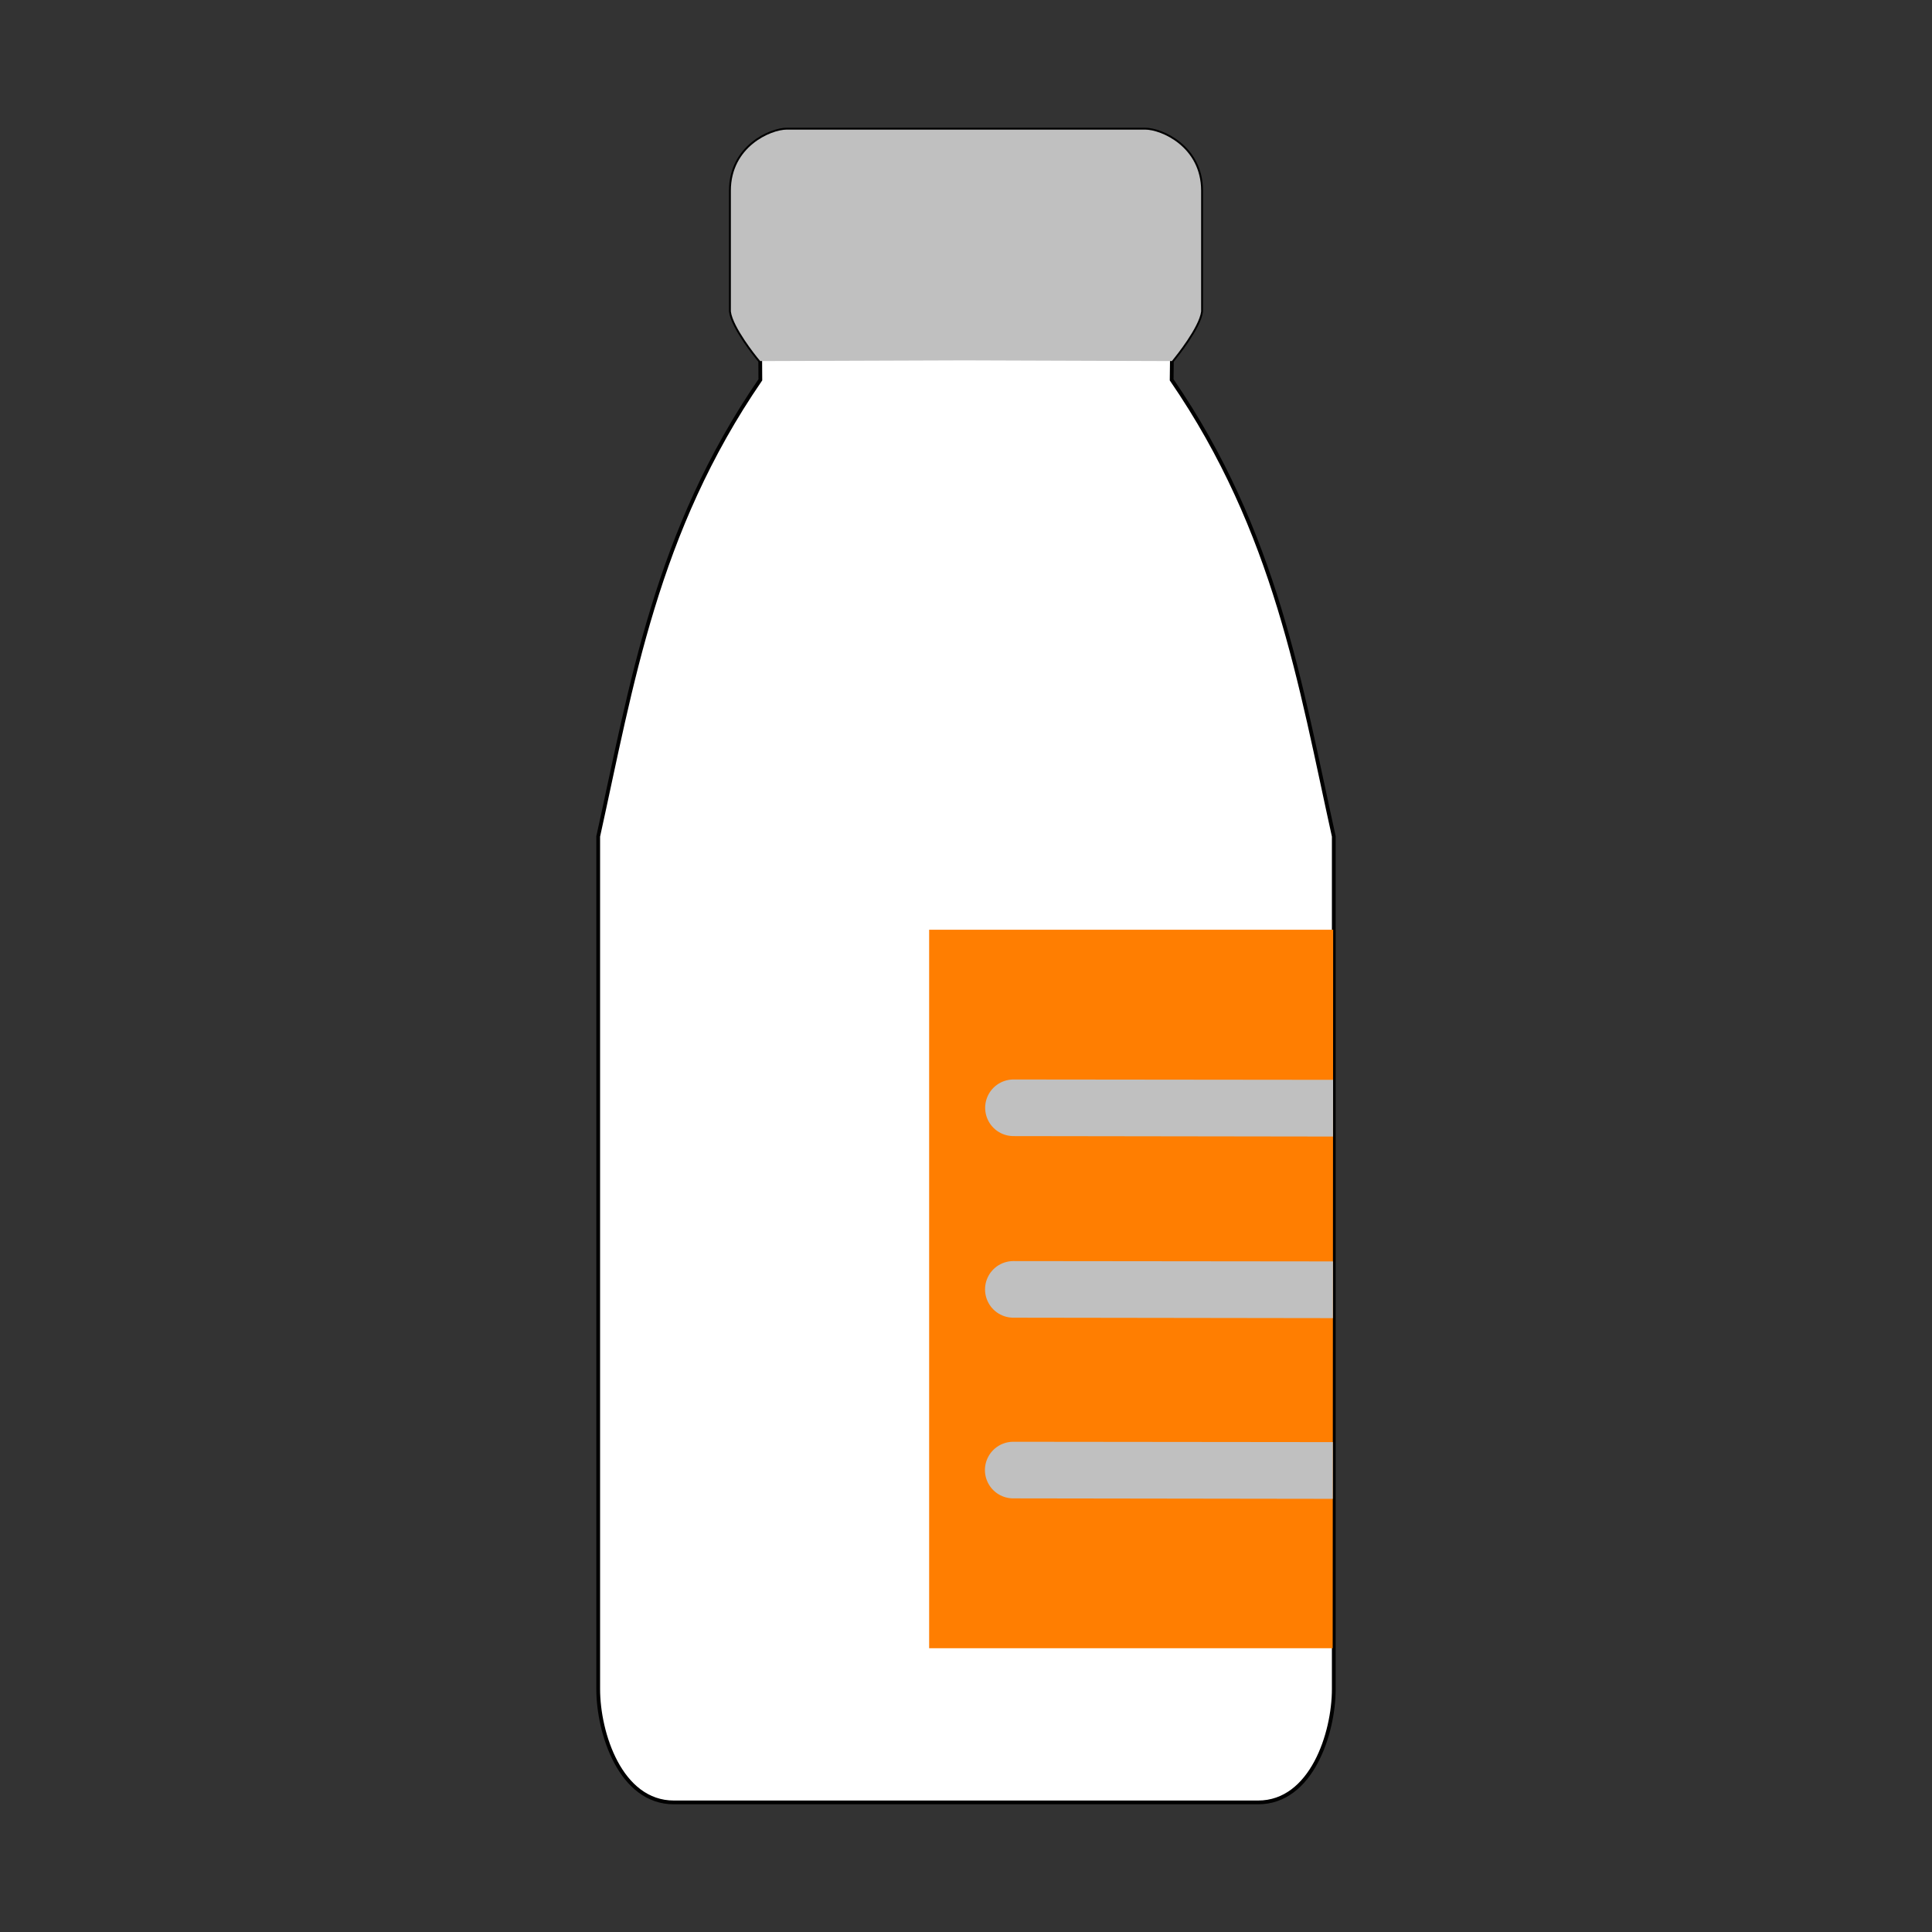 <?xml version="1.0" encoding="UTF-8" standalone="no"?>
<!-- Created with Inkscape (http://www.inkscape.org/) -->

<svg
   xmlns:dc="http://purl.org/dc/elements/1.1/"
   xmlns:cc="http://creativecommons.org/ns#"
   xmlns:rdf="http://www.w3.org/1999/02/22-rdf-syntax-ns#"
   xmlns:svg="http://www.w3.org/2000/svg"
   xmlns="http://www.w3.org/2000/svg"
   xmlns:sodipodi="http://sodipodi.sourceforge.net/DTD/sodipodi-0.dtd"
   xmlns:inkscape="http://www.inkscape.org/namespaces/inkscape"
   width="512"
   height="512"
   id="svg2"
   version="1.1"
   inkscape:version="0.48.5 r10040"
   sodipodi:docname="bottle.svg"
   inkscape:export-filename="/home/francesco/sources/ffos/remi/v5.0.17a/sources/img/bottle-32.png"
   inkscape:export-xdpi="5.6199999"
   inkscape:export-ydpi="5.6199999">
  <rect width="100%" height="100%" fill="#333333" stroke="none"/>
  <defs
     id="defs4">
    <marker
       inkscape:stockid="Arrow1Lend"
       orient="auto"
       refY="0"
       refX="0"
       id="Arrow1Lend"
       style="overflow:visible">
      <path
         id="path3762"
         d="M 0,0 5,-5 -12.5,0 5,5 0,0 z"
         style="fill-rule:evenodd;stroke:#000000;stroke-width:1pt"
         transform="matrix(-0.8,0,0,-0.8,-10,0)"
         inkscape:connector-curvature="0" />
    </marker>
    <marker
       inkscape:stockid="Arrow1Lstart"
       orient="auto"
       refY="0"
       refX="0"
       id="Arrow1Lstart"
       style="overflow:visible">
      <path
         id="path3759"
         d="M 0,0 5,-5 -12.5,0 5,5 0,0 z"
         style="fill-rule:evenodd;stroke:#000000;stroke-width:1pt"
         transform="matrix(0.8,0,0,0.8,10,0)"
         inkscape:connector-curvature="0" />
    </marker>
  </defs>
  <sodipodi:namedview
     id="base"
     pagecolor="#000000"
     bordercolor="#666666"
     borderopacity="1.0"
     inkscape:pageopacity="0"
     inkscape:pageshadow="2"
     inkscape:zoom="0.9899495"
     inkscape:cx="116.92722"
     inkscape:cy="208.70729"
     inkscape:document-units="px"
     inkscape:current-layer="layer1"
     showgrid="false"
     inkscape:object-nodes="false"
     inkscape:snap-midpoints="false"
     inkscape:snap-object-midpoints="true"
     fit-margin-top="0"
     fit-margin-left="0"
     fit-margin-right="0"
     fit-margin-bottom="0"
     inkscape:window-width="1285"
     inkscape:window-height="744"
     inkscape:window-x="81"
     inkscape:window-y="24"
     inkscape:window-maximized="1"
     inkscape:snap-smooth-nodes="false"
     inkscape:object-paths="false"
     showguides="true"
     inkscape:guide-bbox="true"
     inkscape:snap-center="false"
     inkscape:snap-page="true"
     inkscape:snap-nodes="true">
    <sodipodi:guide
       orientation="1,0"
       position="256,256"
       id="guide2992" />
    <sodipodi:guide
       orientation="0,1"
       position="256,256"
       id="guide2994" />
  </sodipodi:namedview>
  <g
     inkscape:label="Livello 1"
     inkscape:groupmode="layer"
     id="layer1"
     transform="translate(-233.334,279.297)">
    <g
       id="g2996"
       transform="translate(-9.768,-9.607)">
      <path
         inkscape:connector-curvature="0"
         id="path3791-7"
         d="m 451.664,-235.345 c -4.373,0 -14.875,4.612 -14.875,16.188 l 0,32 c 0.505,4.212 6.938,12.125 6.938,12.125 l 0.844,1.031 0.031,4.969 c -27.691,40.326 -34.06,80.674 -42.969,121 l 0,225.969 c 0,11.683 5.888,30.031 20.062,30.031 l 66.75,0 88.062,0 c 14.174,0 20.062,-18.348 20.062,-30.031 l 0,-225.969 c -8.909,-40.326 -15.278,-80.674 -42.969,-121 l 0.062,-4.969 0.812,-1.031 c 0,0 6.432,-7.913 6.938,-12.125 l 0,-32 c 0,-11.575 -10.502,-16.188 -14.875,-16.188 l -47.438,0 -47.438,0 z"
         style="fill:#ffffff;fill-opacity:1;stroke:#000000;stroke-width:1px;stroke-linecap:butt;stroke-linejoin:miter;stroke-opacity:1" />
      <path
         inkscape:connector-curvature="0"
         id="path3791-4"
         d="m 451.664,-235.345 c -4.373,0 -14.875,4.612 -14.875,16.188 l 0,32 c 0.505,4.212 6.938,12.125 6.938,12.125 l 0.844,1.031 54.062,-0.188 55.031,0.188 0.812,-1.031 c 0,0 6.432,-7.913 6.938,-12.125 l 0,-32 c 0,-11.575 -10.502,-16.188 -14.875,-16.188 l -47.438,0 -47.438,0 z"
         style="fill:#c0c0c0;fill-opacity:1;fill-rule:nonzero;stroke:none" />
      <path
         inkscape:connector-curvature="0"
         id="path3887"
         d="m 596.404,-23.297 -107.07,0 0,190.398 106.942,0 z"
         style="fill:#ff7e01;fill-opacity:1;stroke:none" />
      <path
         sodipodi:nodetypes="ccc"
         inkscape:connector-curvature="0"
         id="path3911"
         d="m 596.308,119.982 -84.69,-0.089 84.69,0.119"
         style="fill:none;stroke:#c0c0c0;stroke-width:15;stroke-linecap:butt;stroke-linejoin:round;stroke-miterlimit:4;stroke-opacity:1;stroke-dasharray:none;marker-start:none" />
      <path
         sodipodi:nodetypes="ccc"
         inkscape:connector-curvature="0"
         id="path3911-5"
         d="m 596.34,72.098 -84.69,-0.089 84.69,0.119"
         style="fill:none;stroke:#c0c0c0;stroke-width:15;stroke-linecap:butt;stroke-linejoin:round;stroke-miterlimit:4;stroke-opacity:1;stroke-dasharray:none;marker-start:none" />
      <path
         sodipodi:nodetypes="ccc"
         inkscape:connector-curvature="0"
         id="path3911-0"
         d="m 596.371,23.974 -84.69,-0.089 84.69,0.119"
         style="fill:none;stroke:#c0c0c0;stroke-width:15;stroke-linecap:butt;stroke-linejoin:round;stroke-miterlimit:4;stroke-opacity:1;stroke-dasharray:none;marker-start:none" />
    </g>
  </g>
</svg>

